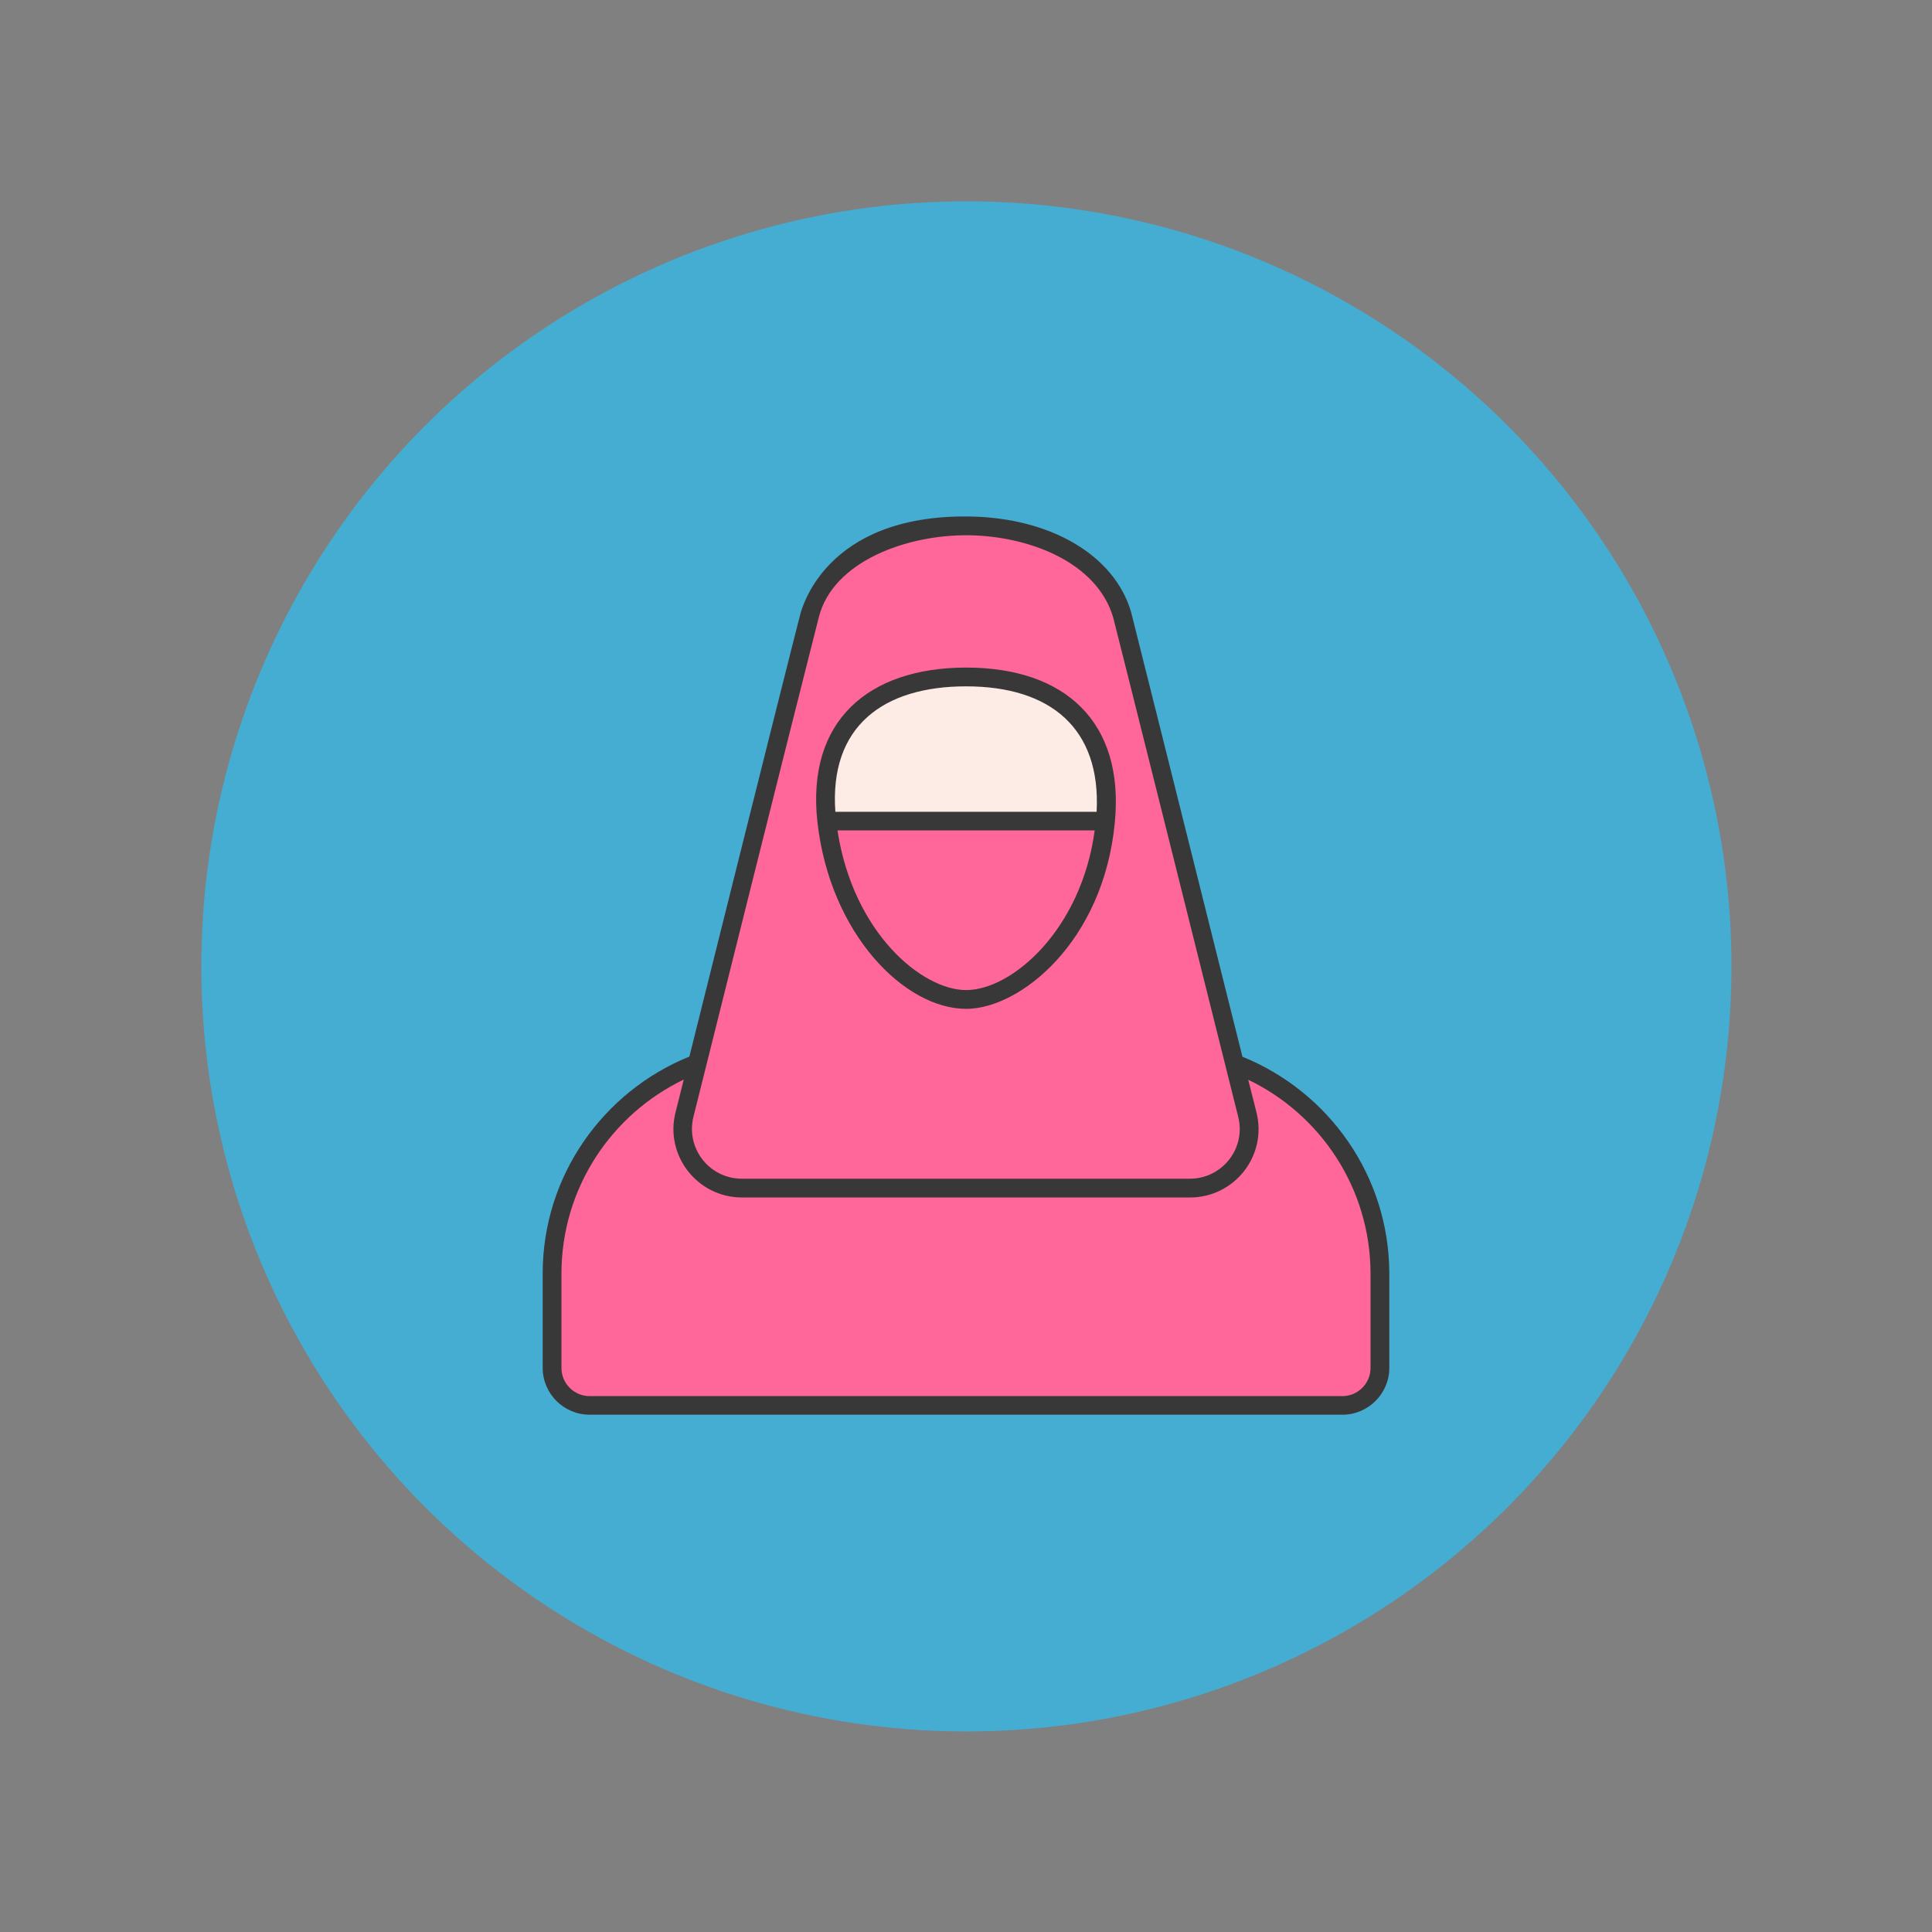 <svg id="SvgjsSvg1016" width="288" height="288" xmlns="http://www.w3.org/2000/svg" version="1.1" xmlns:xlink="http://www.w3.org/1999/xlink" xmlns:svgjs="http://svgjs.com/svgjs"><rect width="100%" height="100%" fill="#808080" stroke="none"/><circle id="SvgjsCircle1027" r="144" cx="144" cy="144" transform="matrix(0.792,0,0,0.792,30.01,30.01)" fill="#45acd2"></circle><defs id="SvgjsDefs1017"></defs><g id="SvgjsG1018" transform="matrix(0.465,0,0,0.465,77.026,76.993)"><svg xmlns="http://www.w3.org/2000/svg" enable-background="new 0 0 512 512" viewBox="0 0 512 512" width="288" height="288"><path fill="#ff6699" d="M491.9,431.5v53.8c0,11.8-9.6,21.4-21.4,21.4h-429c-11.8,0-21.4-9.6-21.4-21.4v-53.8c0-70.7,57.3-128,128-128
		h215.7C434.6,303.5,491.9,360.8,491.9,431.5z" class="colorc9d2d7 svgShape"></path><path fill="#ff6699" d="M379.3,381.5H132.7c-24.6,0-42.6-23.1-36.6-46.9c52-208.4,65.6-261.9,69-275.2c0.5-0.5,12.4-54,92.8-52.8
		c44.8,0.7,79.7,21.3,89,52.5l-0.1,0.1c3.7,14,68.4,272.8,69,275.5C421.9,358.5,403.9,381.5,379.3,381.5z" class="colorc9d2d7 svgShape"></path><path fill="#ff6699" d="M335.5,173.6c-6,64.5-50.9,101.6-79.4,101.6c-30.5,0-72.3-38.5-79.5-101.6c-6.9-61.5,35.6-82.1,79.5-82.1
		C300,91.4,341.3,111.9,335.5,173.6z" class="colorc9d2d7 svgShape"></path><path fill="#fdece5" d="M335.5,173.6H176.7c-6.9-61.6,35.6-82.2,79.5-82.2C300,91.4,341.4,111.9,335.5,173.6z" class="colorfdece5 svgShape"></path><path fill="#393838" d="M171.4,174.3c7.2,63.6,49.6,106.3,84.8,106.3c30.5,0,78.2-37.9,84.7-106.4v-0.1c5.4-56.9-28.3-88-84.7-88
		C200.4,86.1,164.9,116.5,171.4,174.3C171.4,174.2,171.4,174.2,171.4,174.3z M256.1,96.8c48.3,0,76.9,24.1,74.4,71.5H181.6
		C178.1,119.5,209,96.8,256.1,96.8z M256.1,269.9c-25,0-64.3-32.4-73.3-91h146.6C321.8,235.4,282.4,269.9,256.1,269.9z" class="color81889a svgShape"></path><path fill="#393838" d="M413.6,307.9c-50.3-201.3-57.4-229.2-63.5-253.6C340.6,22.1,304.4,0.7,258,0c-83.3-1.2-95.6,54.2-96.1,54.6
		c-3.4,13.1-16.2,63.7-63.5,253.2c-48.9,19.8-83.6,67.7-83.6,123.6v53.8c0,14.7,12,26.7,26.7,26.7h429.1c14.7,0,26.7-12,26.7-26.7
		v-53.8C497.2,375.6,462.6,327.7,413.6,307.9z M172.2,57.3c8.1-31.8,50.3-47.1,85.6-46.6c34.1,0.5,72.7,15.2,82.1,46.7
		c1.3,4.8,49.7,198.2,71.3,284.8c4.5,17.9-9.1,35.2-27.6,35.2H128.3c-18.5,0-32-17.3-27.6-35.2C154.6,126.4,168.7,71.1,172.2,57.3z
		 M486.6,485.3c0,8.8-7.2,16-16,16H41.5c-8.8,0-16-7.2-16-16v-53.8c0-48.7,28.5-90.8,69.7-110.6c-1.5,6.1-3.1,12.3-4.7,18.7
		c-6.2,24.6,12.5,48.5,37.9,48.5h255.3c25.4,0,44.1-23.8,37.9-48.5c-0.1-0.4-1.8-7.3-4.7-18.6c41.2,19.8,69.7,61.9,69.7,110.6
		L486.6,485.3L486.6,485.3z" class="color81889a svgShape"></path></svg></g></svg>